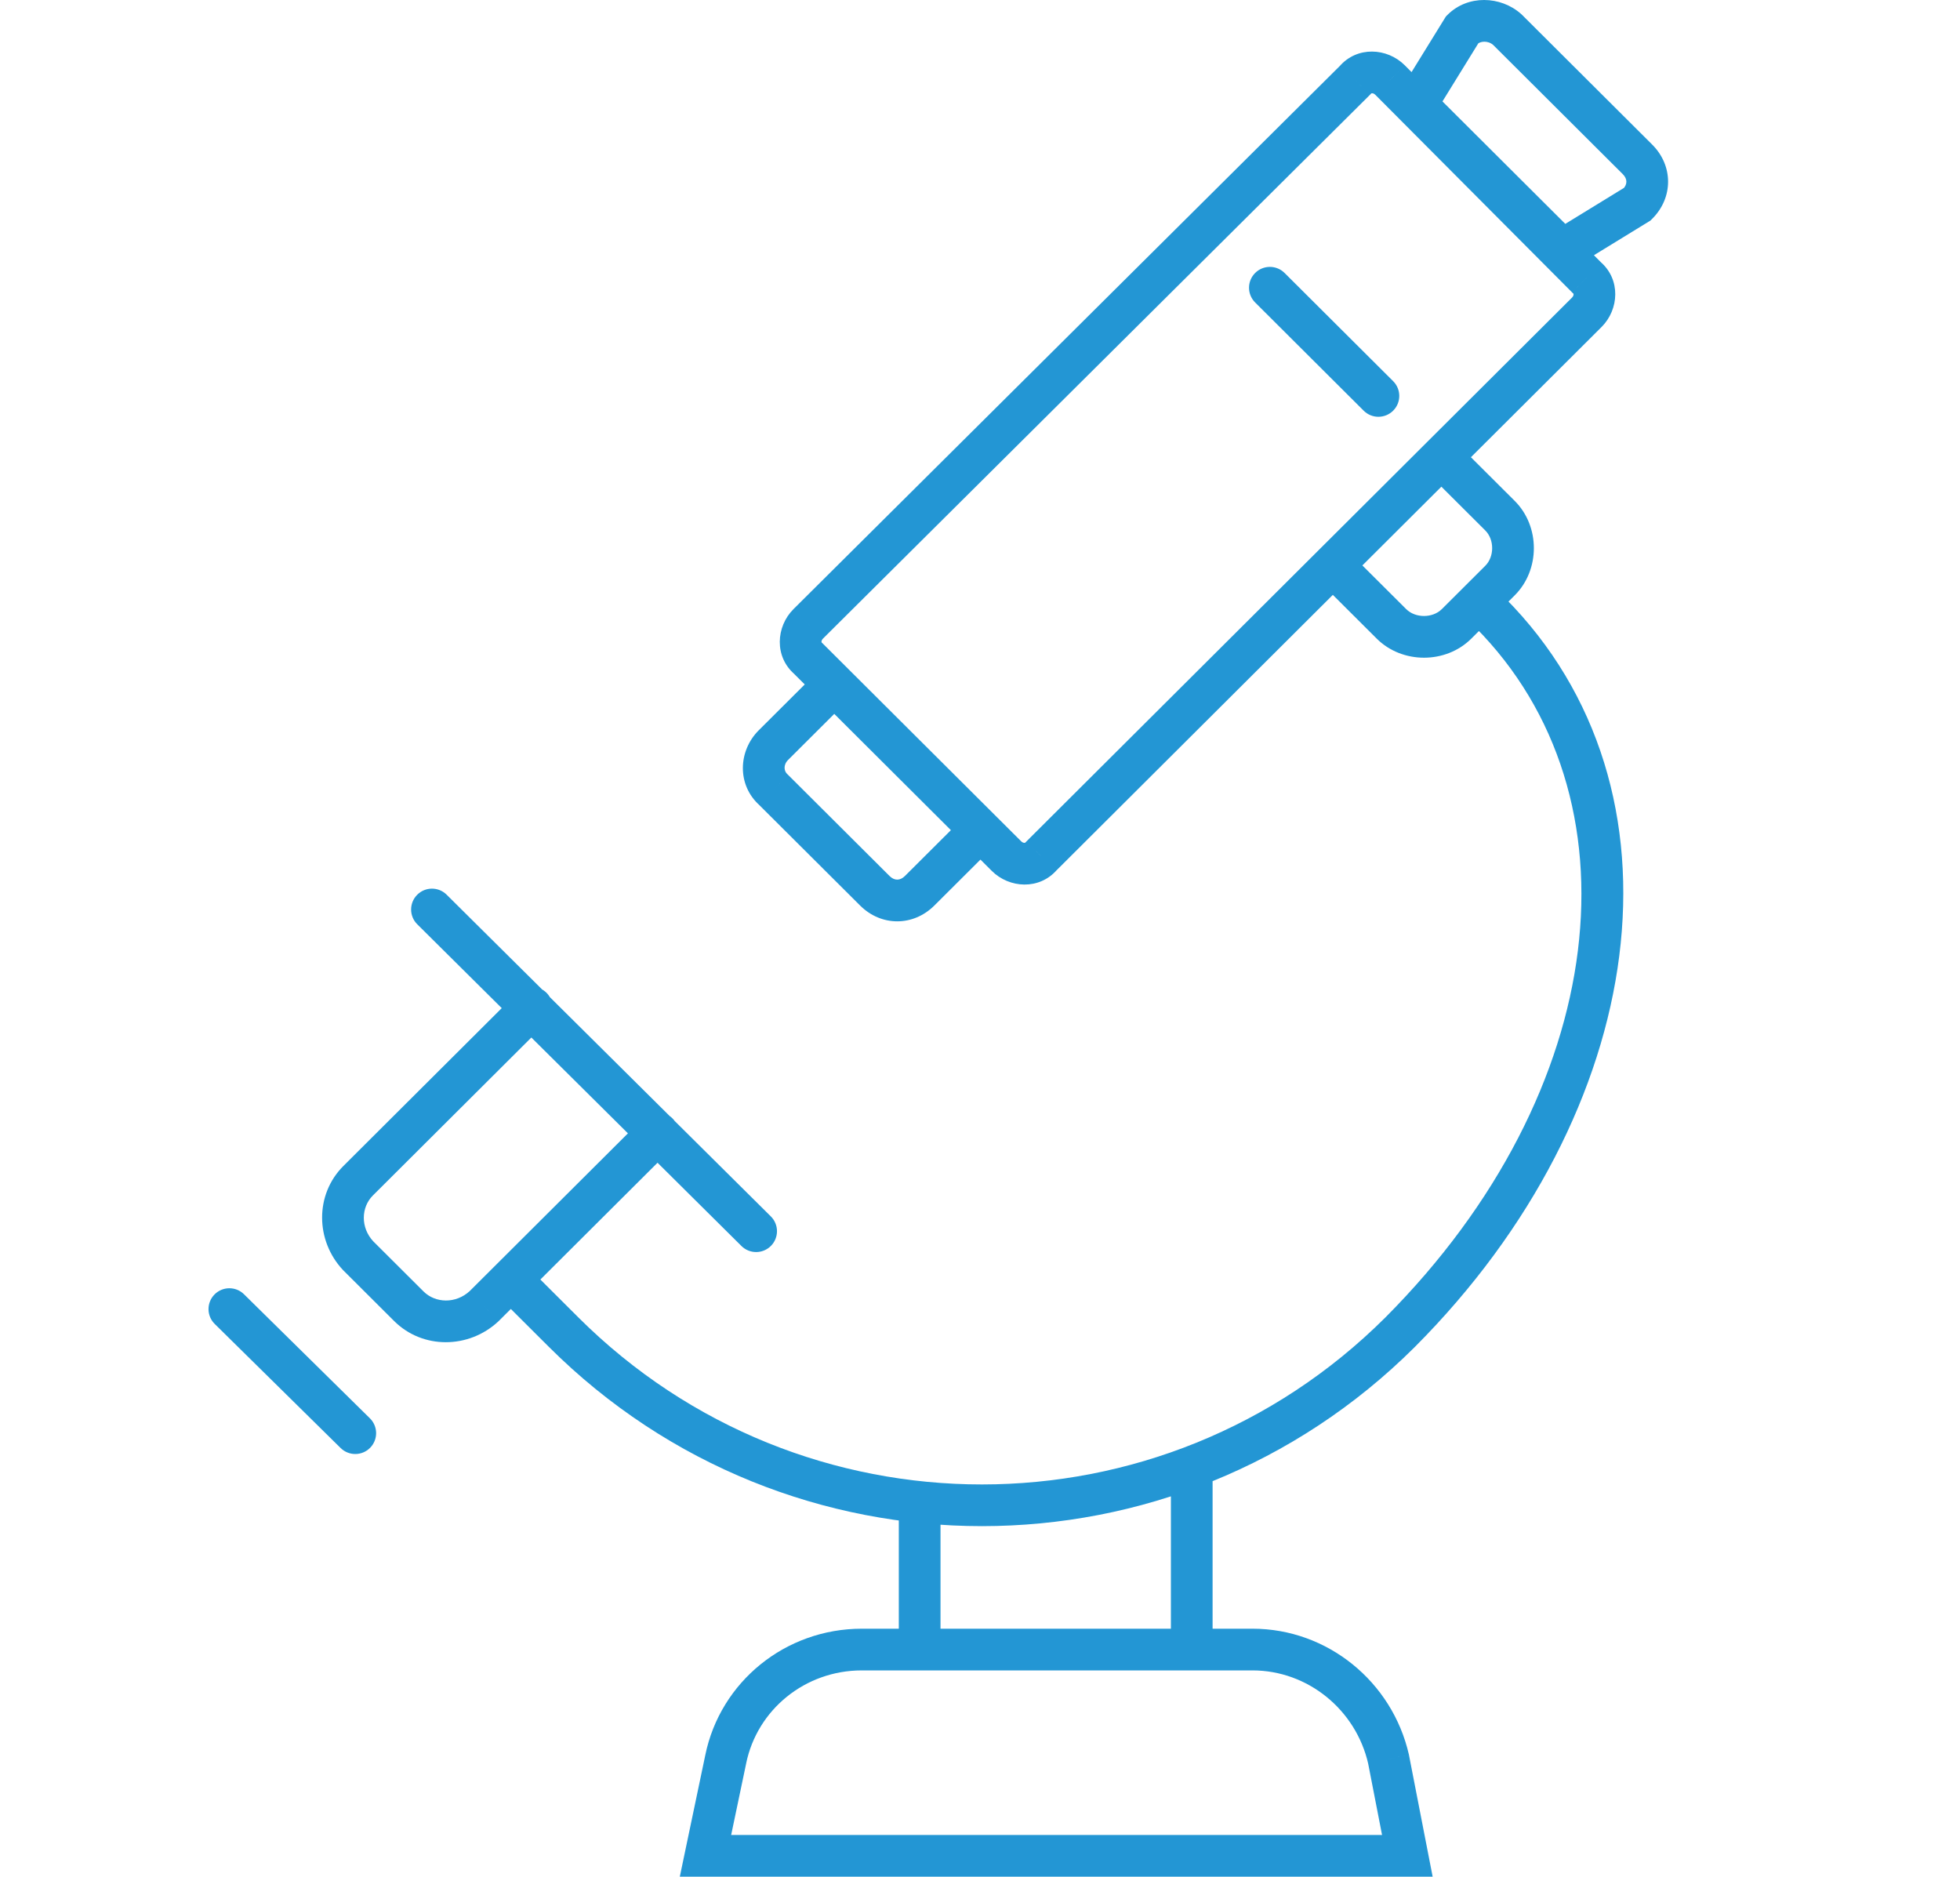 <svg width="94" height="90" viewBox="0 0 94 90" fill="none" xmlns="http://www.w3.org/2000/svg">
<path d="M37.096 37.874L37.802 37.166L37.782 37.145L37.76 37.126L37.096 37.874ZM41.955 42.717L42.661 42.009L41.955 42.717ZM44.106 42.717L44.812 43.425L44.106 42.717ZM47.021 39.811L47.727 40.52L48.438 39.811L47.727 39.103L47.021 39.811ZM40.011 32.824L40.717 32.116L40.011 31.412L39.305 32.116L40.011 32.824ZM37.096 35.73L36.39 35.021L37.096 35.73ZM35.559 59.754C35.951 60.143 36.584 60.14 36.974 59.748C37.362 59.356 37.36 58.723 36.968 58.334L35.559 59.754ZM21.421 42.907C21.029 42.517 20.396 42.52 20.007 42.912C19.618 43.304 19.62 43.937 20.012 44.326L21.421 42.907ZM26.212 49.029C26.603 48.639 26.604 48.006 26.214 47.615C25.824 47.224 25.191 47.223 24.8 47.612L26.212 49.029ZM17.177 56.623L16.471 55.914L17.177 56.623ZM17.177 60.22L16.447 60.904L16.459 60.916L16.471 60.928L17.177 60.22ZM19.606 62.642L18.9 63.35L18.9 63.35L19.606 62.642ZM23.215 62.642L23.896 63.374L23.909 63.362L23.921 63.35L23.215 62.642ZM32.25 55.048C32.641 54.658 32.642 54.025 32.252 53.634C31.862 53.242 31.229 53.242 30.838 53.631L32.25 55.048ZM64.801 26.581C64.41 26.191 63.777 26.192 63.387 26.583C62.997 26.974 62.998 27.608 63.389 27.997L64.801 26.581ZM66.733 29.918L67.439 29.21H67.439L66.733 29.918ZM69.856 29.918L69.15 29.21L69.856 29.918ZM71.938 27.843L72.644 28.551L71.938 27.843ZM71.938 24.73L72.644 24.021V24.021L71.938 24.73ZM70.007 21.392C69.615 21.003 68.982 21.003 68.592 21.395C68.203 21.786 68.204 22.419 68.595 22.809L70.007 21.392ZM67.149 63.887L67.855 64.595L67.857 64.593L67.149 63.887ZM27.033 63.887L26.327 64.595H26.327L27.033 63.887ZM38.762 31.579L39.468 30.87L39.441 30.843L39.412 30.818L38.762 31.579ZM48.271 41.057L47.565 41.765L48.271 41.057ZM49.937 41.057L49.231 40.348L49.203 40.376L49.178 40.405L49.937 41.057ZM76.103 14.975L75.397 14.267L76.103 14.975ZM76.103 13.315L75.394 14.02L75.422 14.049L75.453 14.075L76.103 13.315ZM66.663 3.836L67.372 3.131L67.369 3.128L66.663 3.836ZM64.998 3.836L65.703 4.546L65.73 4.518L65.756 4.488L64.998 3.836ZM38.762 29.918L38.057 29.209L38.056 29.21L38.762 29.918ZM72.285 1.415L72.991 0.707L72.97 0.686L72.948 0.667L72.285 1.415ZM78.531 7.642L79.237 6.933V6.933L78.531 7.642ZM78.531 9.786L79.054 10.639L79.154 10.577L79.237 10.494L78.531 9.786ZM74.922 12L74.216 12.708L74.774 13.264L75.445 12.852L74.922 12ZM67.912 5.013L67.062 4.487L66.645 5.161L67.207 5.721L67.912 5.013ZM70.133 1.415L69.427 0.707L69.344 0.79L69.282 0.89L70.133 1.415ZM11.702 62.068C11.309 61.68 10.675 61.685 10.288 62.078C9.9 62.471 9.905 63.105 10.298 63.492L11.702 62.068ZM16.336 69.442C16.73 69.829 17.363 69.825 17.751 69.431C18.138 69.038 18.134 68.405 17.74 68.017L16.336 69.442ZM67.496 89V90H68.709L68.477 88.809L67.496 89ZM33.834 89L32.855 88.795L32.603 90H33.834V89ZM34.806 84.365L35.785 84.57L35.785 84.566L34.806 84.365ZM66.594 84.365L67.575 84.174L67.572 84.158L67.569 84.142L66.594 84.365ZM65.402 19.696C65.793 20.086 66.426 20.084 66.816 19.693C67.206 19.302 67.205 18.669 66.814 18.279L65.402 19.696ZM61.608 13.091C61.217 12.701 60.584 12.702 60.194 13.093C59.804 13.484 59.805 14.117 60.197 14.507L61.608 13.091ZM45.106 79.107V71.981H43.106V79.107H45.106ZM56.155 70.321V79.107H58.155V70.321H56.155ZM36.39 38.583L41.249 43.425L42.661 42.009L37.802 37.166L36.39 38.583ZM41.249 43.425C42.264 44.437 43.797 44.437 44.812 43.425L43.4 42.009C43.166 42.242 42.895 42.242 42.661 42.009L41.249 43.425ZM44.812 43.425L47.727 40.52L46.315 39.103L43.4 42.009L44.812 43.425ZM47.727 39.103L40.717 32.116L39.305 33.532L46.315 40.52L47.727 39.103ZM39.305 32.116L36.39 35.021L37.802 36.438L40.717 33.532L39.305 32.116ZM36.39 35.021C35.398 36.01 35.335 37.649 36.433 38.623L37.76 37.126C37.609 36.992 37.545 36.694 37.802 36.438L36.39 35.021ZM36.968 58.334L21.421 42.907L20.012 44.326L35.559 59.754L36.968 58.334ZM24.8 47.612L16.471 55.914L17.883 57.331L26.212 49.029L24.8 47.612ZM16.471 55.914C15.094 57.287 15.128 59.495 16.447 60.904L17.907 59.537C17.282 58.87 17.316 57.896 17.883 57.331L16.471 55.914ZM16.471 60.928L18.9 63.35L20.312 61.933L17.883 59.512L16.471 60.928ZM18.9 63.35C20.275 64.72 22.485 64.686 23.896 63.374L22.534 61.909C21.863 62.534 20.881 62.5 20.312 61.933L18.9 63.35ZM23.921 63.35L32.25 55.048L30.838 53.631L22.509 61.933L23.921 63.35ZM63.389 27.997L66.027 30.627L67.439 29.21L64.801 26.581L63.389 27.997ZM66.027 30.627C67.25 31.846 69.339 31.846 70.562 30.627L69.15 29.21C68.707 29.651 67.881 29.651 67.439 29.21L66.027 30.627ZM70.562 30.627L72.644 28.551L71.232 27.134L69.15 29.21L70.562 30.627ZM72.644 28.551C73.869 27.33 73.869 25.242 72.644 24.021L71.232 25.438C71.673 25.877 71.673 26.695 71.232 27.134L72.644 28.551ZM72.644 24.021L70.007 21.392L68.595 22.809L71.232 25.438L72.644 24.021ZM70.743 30.07C78.807 38.173 77.262 52.326 66.441 63.181L67.857 64.593C79.107 53.309 81.31 37.852 72.161 28.659L70.743 30.07ZM66.443 63.179C55.728 73.859 38.453 73.859 27.738 63.179L26.327 64.595C37.822 76.053 56.36 76.053 67.855 64.595L66.443 63.179ZM27.738 63.179L25.171 60.619L23.759 62.035L26.327 64.595L27.738 63.179ZM38.056 32.287L47.565 41.765L48.977 40.348L39.468 30.87L38.056 32.287ZM47.565 41.765C48.408 42.605 49.851 42.69 50.695 41.709L49.178 40.405C49.175 40.408 49.166 40.42 49.13 40.42C49.091 40.42 49.032 40.404 48.977 40.348L47.565 41.765ZM50.643 41.765L76.808 15.683L75.397 14.267L49.231 40.348L50.643 41.765ZM76.808 15.683C77.653 14.841 77.738 13.397 76.752 12.554L75.453 14.075C75.457 14.078 75.467 14.085 75.467 14.119C75.467 14.154 75.452 14.211 75.397 14.267L76.808 15.683ZM76.811 12.609L67.372 3.131L65.955 4.542L75.394 14.02L76.811 12.609ZM67.369 3.128C66.526 2.288 65.083 2.203 64.239 3.184L65.756 4.488C65.759 4.485 65.768 4.473 65.804 4.473C65.843 4.473 65.902 4.489 65.957 4.545L67.369 3.128ZM64.293 3.127L38.057 29.209L39.467 30.627L65.703 4.546L64.293 3.127ZM38.056 29.21C37.211 30.052 37.127 31.497 38.113 32.339L39.412 30.818C39.408 30.815 39.398 30.808 39.398 30.774C39.398 30.739 39.413 30.682 39.468 30.627L38.056 29.21ZM71.579 2.123L77.826 8.35L79.237 6.933L72.991 0.707L71.579 2.123ZM77.826 8.35C78.058 8.582 78.058 8.846 77.826 9.078L79.237 10.494C80.254 9.481 80.254 7.947 79.237 6.933L77.826 8.35ZM78.009 8.934L74.4 11.148L75.445 12.852L79.054 10.639L78.009 8.934ZM75.628 11.292L68.618 4.304L67.207 5.721L74.216 12.708L75.628 11.292ZM68.763 5.538L70.984 1.94L69.282 0.89L67.062 4.487L68.763 5.538ZM70.839 2.123C70.983 1.98 71.352 1.924 71.622 2.164L72.948 0.667C71.969 -0.201 70.394 -0.257 69.427 0.707L70.839 2.123ZM10.298 63.492L16.336 69.442L17.74 68.017L11.702 62.068L10.298 63.492ZM67.496 88H33.834V90H67.496V88ZM34.813 89.205L35.785 84.57L33.827 84.16L32.855 88.795L34.813 89.205ZM35.785 84.566C36.313 81.993 38.606 80.107 41.33 80.107V78.107C37.669 78.107 34.548 80.648 33.826 84.164L35.785 84.566ZM41.33 80.107H60.069V78.107H41.33V80.107ZM60.069 80.107C62.714 80.107 65.026 81.986 65.619 84.587L67.569 84.142C66.773 80.655 63.672 78.107 60.069 78.107V80.107ZM65.612 84.556L66.514 89.191L68.477 88.809L67.575 84.174L65.612 84.556ZM66.814 18.279L61.608 13.091L60.197 14.507L65.402 19.696L66.814 18.279Z" fill="#2396D4"/>
</svg>
